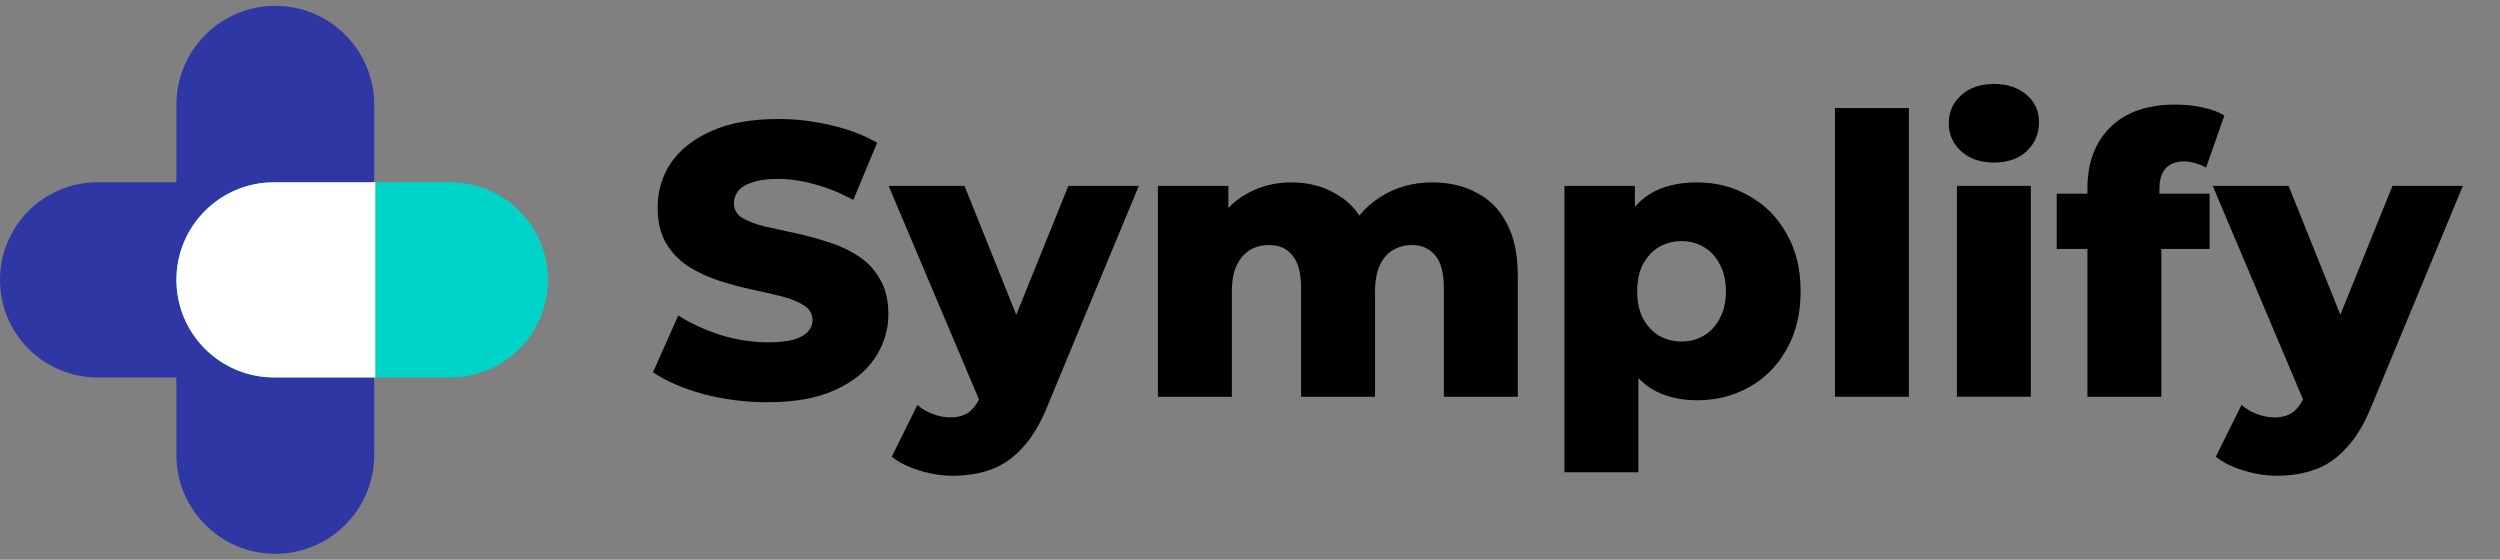 <svg width="134" height="30" viewBox="0 0 134 30" fill="none" xmlns="http://www.w3.org/2000/svg">
<rect x="0" y="0" width="134" height="30" fill="#808080" stroke="none"/>
<path d="M20.057 24.384C20.057 27.312 17.684 29.685 14.756 29.685C11.829 29.685 9.455 27.312 9.455 24.384V5.615C9.455 2.687 11.829 0.313 14.756 0.313C17.684 0.313 20.057 2.687 20.057 5.615V24.384Z" fill="#2E37A4"/>
<path d="M14.887 9.77C17.776 9.77 20.118 12.111 20.118 15C20.118 17.889 17.776 20.231 14.887 20.231H5.231C2.342 20.231 -1.263e-07 17.889 0 15C1.262e-07 12.111 2.342 9.77 5.231 9.77H14.887Z" fill="#2E37A4"/>
<path d="M24.141 9.77C27.03 9.77 29.372 12.111 29.372 15C29.372 17.889 27.03 20.231 24.141 20.231H14.686C11.797 20.231 9.455 17.889 9.455 15C9.455 12.111 11.797 9.77 14.686 9.77H24.141Z" fill="#00D3C7"/>
<path d="M20.117 9.77V20.231H14.686C11.797 20.231 9.455 17.889 9.455 15C9.455 12.111 11.797 9.77 14.686 9.77H20.117Z" fill="white"/>
<path d="M122.043 25.5C121.445 25.5 120.84 25.402 120.229 25.208C119.631 25.027 119.144 24.784 118.769 24.478L120.145 21.704C120.382 21.913 120.653 22.073 120.959 22.184C121.278 22.309 121.591 22.372 121.897 22.372C122.328 22.372 122.668 22.274 122.919 22.08C123.169 21.885 123.384 21.579 123.565 21.162L124.087 19.848L124.399 19.452L128.236 9.964H132.011L127.131 21.725C126.742 22.698 126.29 23.456 125.776 23.998C125.275 24.554 124.712 24.944 124.087 25.166C123.475 25.389 122.794 25.5 122.043 25.5ZM123.586 21.746L118.602 9.964H122.668L126.339 19.098L123.586 21.746Z" fill="black"/>
<path d="M111.887 21.267V10.09C111.887 8.728 112.29 7.643 113.096 6.837C113.917 6.017 115.084 5.606 116.6 5.606C117.086 5.606 117.566 5.655 118.039 5.752C118.511 5.85 118.908 5.996 119.227 6.19L118.247 8.985C118.08 8.887 117.893 8.811 117.684 8.755C117.476 8.686 117.267 8.651 117.059 8.651C116.642 8.651 116.315 8.776 116.078 9.026C115.856 9.263 115.745 9.631 115.745 10.132V10.945L115.849 12.592V21.267H111.887ZM110.24 13.343V10.382H118.435V13.343H110.24Z" fill="black"/>
<path d="M104.891 21.266V9.964H108.853V21.266H104.891ZM106.872 8.712C106.149 8.712 105.565 8.511 105.12 8.108C104.676 7.704 104.453 7.204 104.453 6.606C104.453 6.008 104.676 5.508 105.12 5.105C105.565 4.702 106.149 4.5 106.872 4.5C107.595 4.5 108.179 4.695 108.624 5.084C109.069 5.459 109.291 5.946 109.291 6.544C109.291 7.169 109.069 7.691 108.624 8.108C108.193 8.511 107.609 8.712 106.872 8.712Z" fill="black"/>
<path d="M98.354 21.266V5.793H102.316V21.266H98.354Z" fill="black"/>
<path d="M90.966 21.454C90.006 21.454 89.186 21.246 88.505 20.829C87.824 20.398 87.302 19.758 86.941 18.91C86.593 18.048 86.419 16.95 86.419 15.615C86.419 14.267 86.586 13.168 86.92 12.32C87.254 11.459 87.754 10.819 88.421 10.402C89.103 9.985 89.951 9.776 90.966 9.776C91.994 9.776 92.926 10.02 93.76 10.506C94.608 10.979 95.275 11.653 95.762 12.529C96.262 13.391 96.513 14.42 96.513 15.615C96.513 16.811 96.262 17.847 95.762 18.723C95.275 19.598 94.608 20.273 93.76 20.745C92.926 21.218 91.994 21.454 90.966 21.454ZM83.855 25.312V9.964H87.629V11.883L87.608 15.615L87.817 19.369V25.312H83.855ZM90.131 18.305C90.576 18.305 90.972 18.201 91.32 17.993C91.681 17.784 91.966 17.478 92.175 17.075C92.397 16.672 92.509 16.185 92.509 15.615C92.509 15.045 92.397 14.559 92.175 14.156C91.966 13.752 91.681 13.447 91.32 13.238C90.972 13.03 90.576 12.925 90.131 12.925C89.686 12.925 89.283 13.03 88.922 13.238C88.574 13.447 88.289 13.752 88.067 14.156C87.858 14.559 87.754 15.045 87.754 15.615C87.754 16.185 87.858 16.672 88.067 17.075C88.289 17.478 88.574 17.784 88.922 17.993C89.283 18.201 89.686 18.305 90.131 18.305Z" fill="black"/>
<path d="M76.787 9.776C77.663 9.776 78.441 9.957 79.122 10.319C79.817 10.666 80.36 11.208 80.749 11.945C81.152 12.682 81.354 13.634 81.354 14.802V21.267H77.391V15.448C77.391 14.642 77.239 14.058 76.933 13.697C76.627 13.322 76.21 13.134 75.682 13.134C75.306 13.134 74.966 13.224 74.66 13.405C74.354 13.586 74.118 13.864 73.951 14.239C73.784 14.601 73.701 15.073 73.701 15.657V21.267H69.738V15.448C69.738 14.642 69.585 14.058 69.279 13.697C68.988 13.322 68.57 13.134 68.028 13.134C67.639 13.134 67.291 13.224 66.986 13.405C66.694 13.586 66.457 13.864 66.277 14.239C66.11 14.601 66.026 15.073 66.026 15.657V21.267H62.064V9.964H65.839V13.113L65.088 12.216C65.505 11.41 66.075 10.805 66.798 10.402C67.521 9.985 68.327 9.776 69.217 9.776C70.232 9.776 71.122 10.04 71.886 10.569C72.665 11.083 73.186 11.889 73.45 12.988L72.157 12.717C72.561 11.799 73.165 11.083 73.972 10.569C74.792 10.04 75.73 9.776 76.787 9.776Z" fill="black"/>
<path d="M51.072 25.5C50.474 25.5 49.869 25.402 49.257 25.208C48.66 25.027 48.173 24.784 47.798 24.478L49.174 21.704C49.41 21.913 49.681 22.073 49.987 22.184C50.307 22.309 50.62 22.372 50.926 22.372C51.357 22.372 51.697 22.274 51.947 22.08C52.198 21.885 52.413 21.579 52.594 21.162L53.115 19.848L53.428 19.452L57.265 9.964H61.04L56.16 21.725C55.771 22.698 55.319 23.456 54.804 23.998C54.304 24.554 53.741 24.944 53.115 25.166C52.504 25.389 51.822 25.5 51.072 25.5ZM52.615 21.746L47.631 9.964H51.697L55.367 19.098L52.615 21.746Z" fill="black"/>
<path d="M41.152 21.559C39.956 21.559 38.802 21.413 37.69 21.121C36.592 20.816 35.695 20.426 35 19.953L36.355 16.909C37.009 17.326 37.76 17.674 38.608 17.952C39.47 18.216 40.325 18.348 41.173 18.348C41.743 18.348 42.201 18.299 42.549 18.202C42.897 18.091 43.147 17.952 43.3 17.785C43.467 17.604 43.55 17.395 43.55 17.159C43.55 16.826 43.397 16.561 43.091 16.367C42.785 16.172 42.389 16.012 41.903 15.887C41.416 15.762 40.874 15.637 40.276 15.512C39.692 15.387 39.101 15.227 38.503 15.032C37.919 14.838 37.384 14.587 36.898 14.281C36.411 13.962 36.015 13.552 35.709 13.051C35.403 12.537 35.25 11.89 35.25 11.112C35.25 10.236 35.487 9.443 35.959 8.734C36.446 8.025 37.169 7.455 38.128 7.024C39.087 6.593 40.283 6.378 41.715 6.378C42.674 6.378 43.612 6.489 44.53 6.712C45.462 6.92 46.289 7.233 47.012 7.65L45.74 10.715C45.044 10.34 44.356 10.062 43.675 9.881C42.994 9.687 42.334 9.589 41.694 9.589C41.124 9.589 40.665 9.652 40.318 9.777C39.97 9.888 39.72 10.041 39.567 10.236C39.414 10.43 39.337 10.653 39.337 10.903C39.337 11.223 39.483 11.48 39.776 11.675C40.081 11.855 40.477 12.008 40.964 12.133C41.465 12.245 42.007 12.363 42.591 12.488C43.188 12.613 43.779 12.773 44.363 12.968C44.961 13.148 45.503 13.399 45.99 13.718C46.476 14.024 46.866 14.434 47.158 14.949C47.464 15.449 47.616 16.082 47.616 16.846C47.616 17.694 47.373 18.48 46.886 19.203C46.414 19.912 45.698 20.482 44.739 20.913C43.793 21.344 42.598 21.559 41.152 21.559Z" fill="black"/>
</svg>
